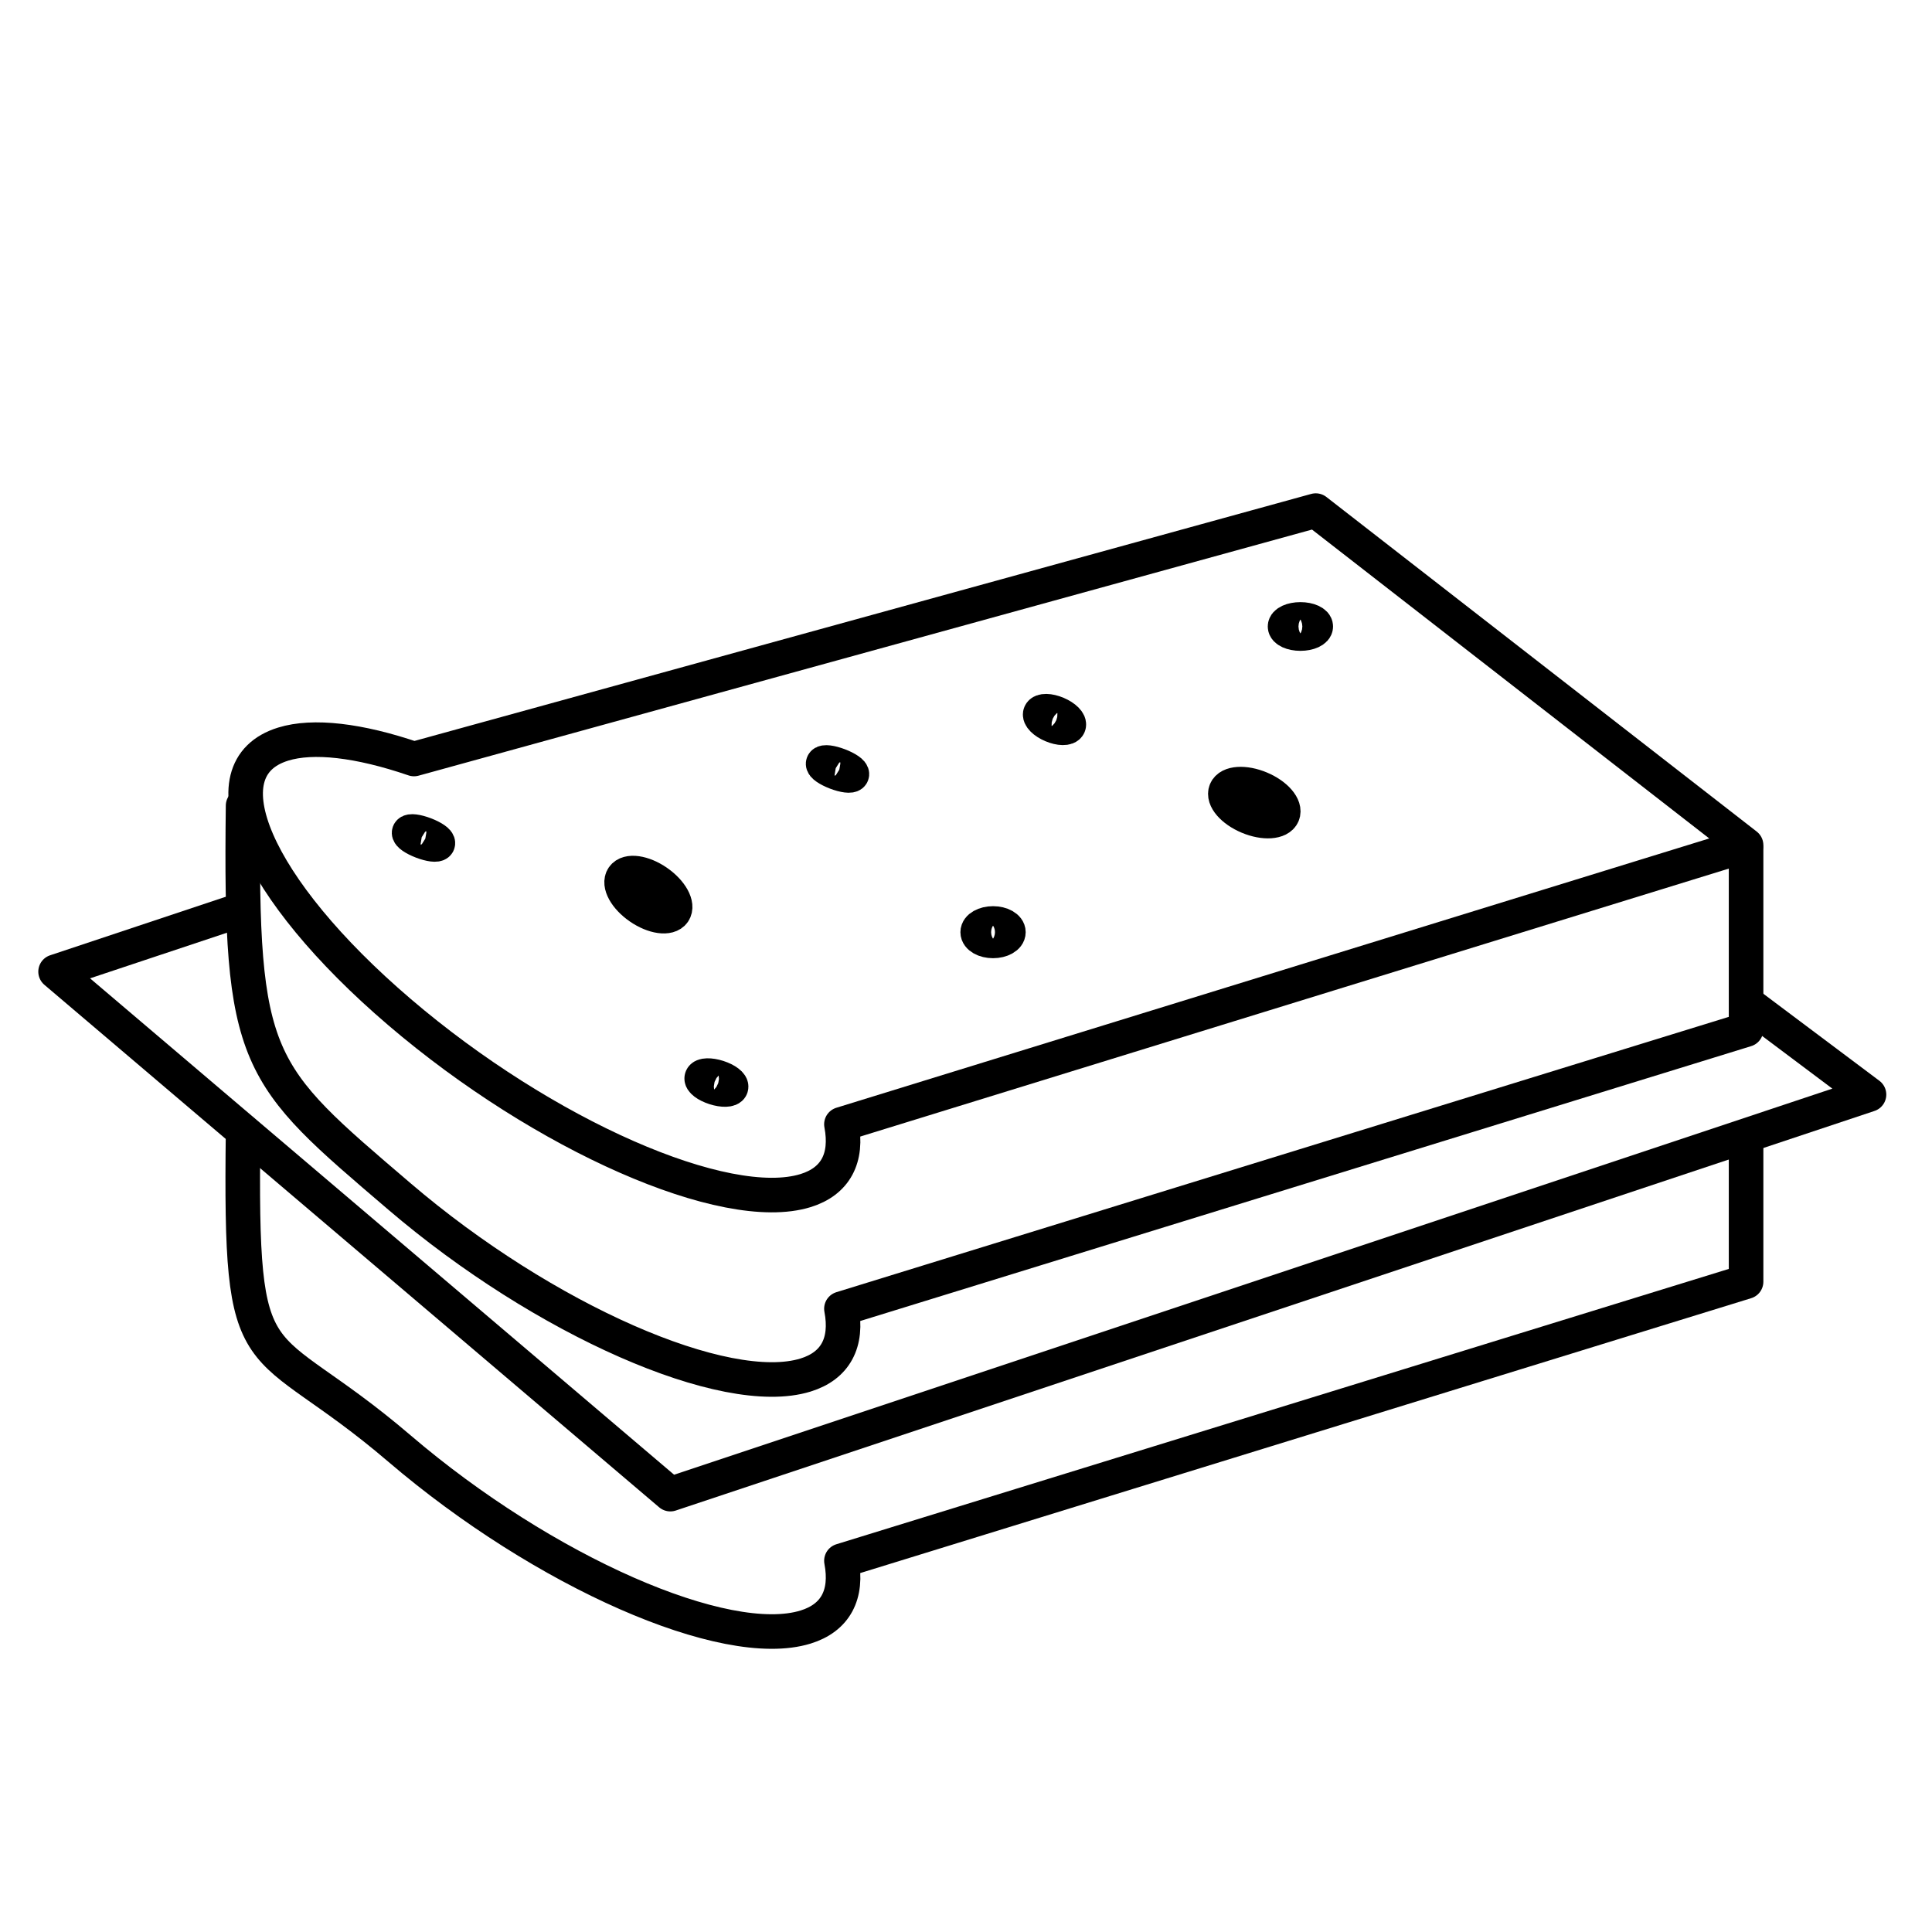 <svg width="56" height="56" xmlns="http://www.w3.org/2000/svg">
    <g fill="none" stroke="#000" stroke-linejoin="round">
        <path d="M38.138 14.8L12 22c-1.603-.548-2.927-.699-3.791-.432-2.32.716-.811 4.193 3.37 7.767 4.18 3.574 9.45 5.89 11.77 5.175.865-.267 1.228-.938 1.04-1.922l26.222-8.09z"
              stroke-linecap="round" stroke-width="1.002"/>
        <path d="M7.046 23.353c-.09 7.484.352 7.754 4.533 11.328 4.18 3.574 9.45 5.89 11.77 5.175.865-.267 1.228-.938 1.04-1.922l26.222-8.09v-5.243"
              stroke-linecap="round" stroke-width="1.002"/>
        <path d="M6.957 26.382L1.61 28.164 19.43 43.309l34.745-11.582-3.564-2.673"/>
        <g stroke-linecap="round" stroke-width="1.002">
            <path d="M7.046 32.797c-.09 7.484.352 5.615 4.533 9.19 4.18 3.573 9.45 5.89 11.77 5.174.865-.266 1.228-.937 1.04-1.921l26.222-8.09v-4.175"/>
            <ellipse transform="rotate(34.594)" cx="30.193" cy="10.676" rx=".891" ry=".445"/>
            <ellipse transform="rotate(20.902)" cx="30.63" cy="12.161" rx=".445" ry=".109"/>
            <ellipse transform="rotate(22.982)" cx="36.282" cy="7.266" rx=".445" ry=".181"/>
            <ellipse transform="rotate(22.756)" cx="42.525" cy="7.39" rx=".891" ry=".445"/>
            <ellipse transform="rotate(17.777)" cx="29.354" cy="23.54" rx=".445" ry=".157"/>
            <ellipse cx="28.784" cy="27.02" rx=".445" ry=".253"/>
            <ellipse cx="37.693" cy="18.159" rx=".445" ry=".205"/>
            <ellipse transform="rotate(20.902)" cx="20.133" cy="18.311" rx=".445" ry=".109"/>
        </g>
    </g>
</svg>
